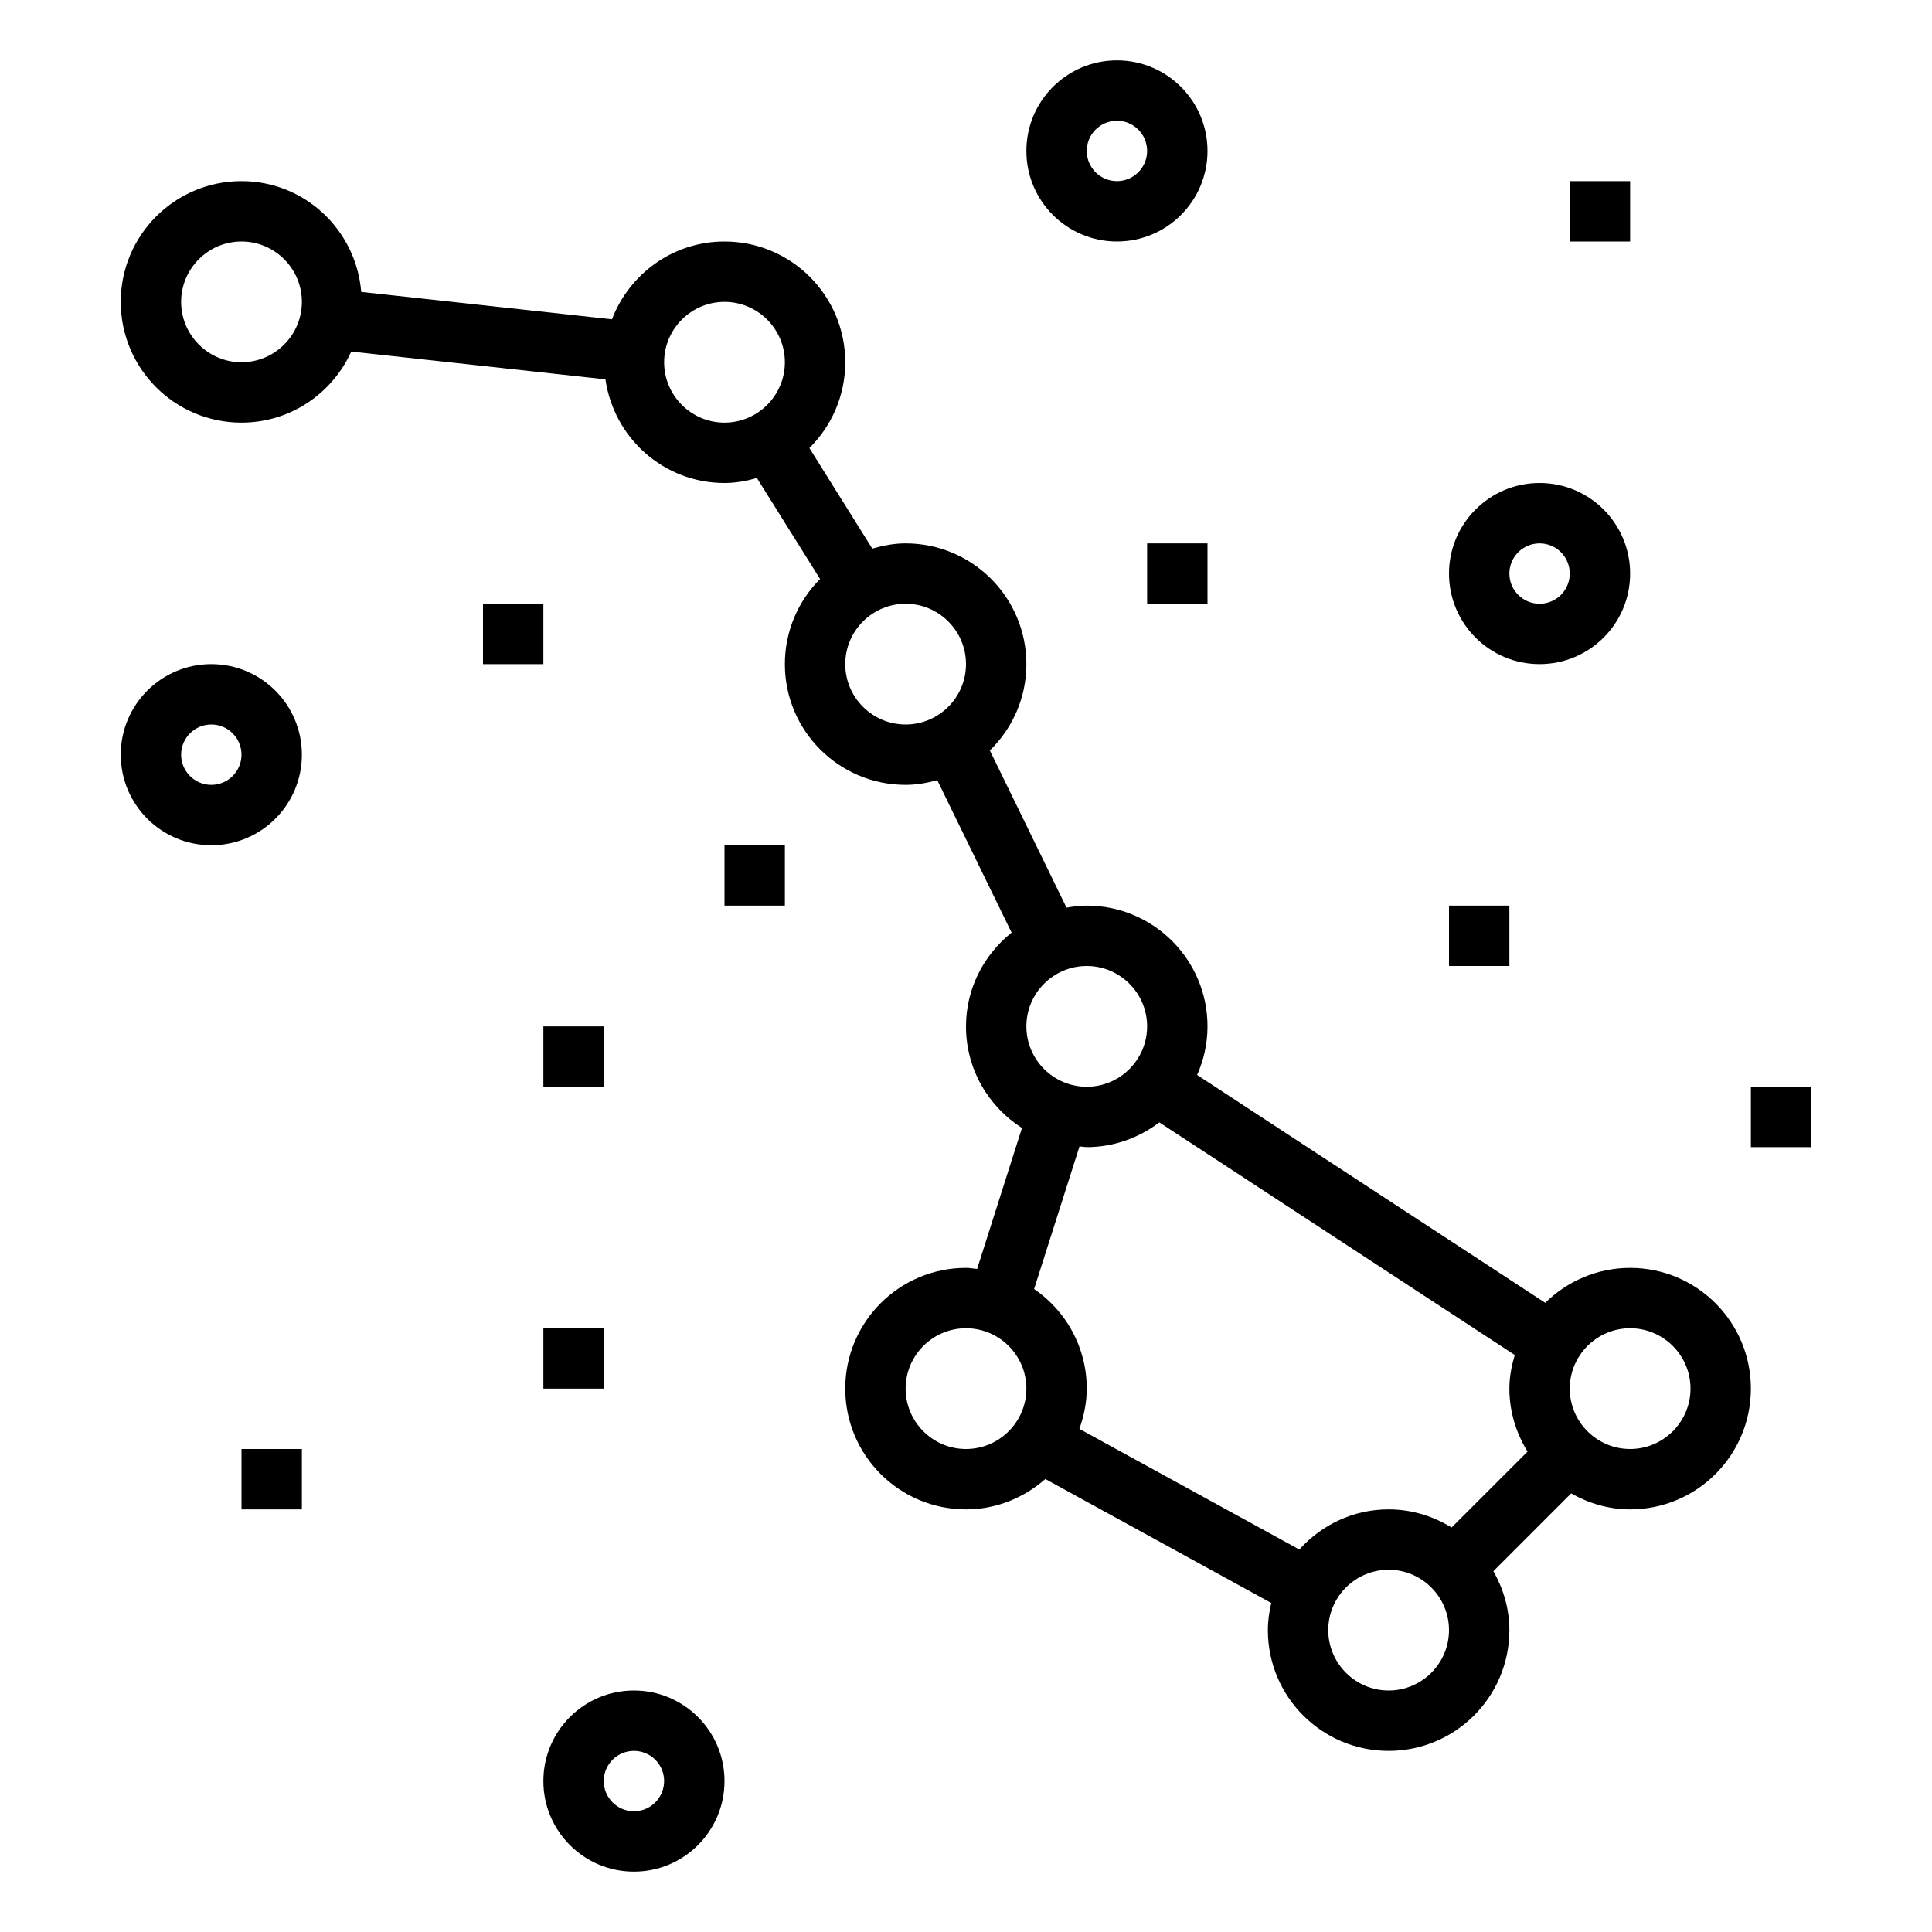 <?xml version="1.0"?>
<svg width="32" height="32" xmlns="http://www.w3.org/2000/svg" xmlns:svg="http://www.w3.org/2000/svg">
 <title>to connect</title>
 <desc>An icon for &quot;connect&quot; from the Science and Fiction series on to [icon]. Downloaded from http://www.toicon.com/icons/science-and-fiction_connect by 181.59.57.126 on 2018-02-07. Licensed CC-BY, see http://toicon.com/license/ for details.</desc>
 <g class="layer">
  <title>Layer 1</title>
  <path class="scienceandfiction_twee" d="m5,24l0,1l-1,0l0,-1l1,0l0,0zm5,-7l-1,0l0,1l1,0l0,-1l0,0zm3,-3l-1,0l0,1l1,0l0,-1l0,0zm-4,-4l-1,0l0,1l1,0l0,-1l0,0zm1,12l-1,0l0,1l1,0l0,-1l0,0zm15,-7l-1,0l0,1l1,0l0,-1l0,0zm5,3l-1,0l0,1l1,0l0,-1l0,0zm-3,-15l-1,0l0,1l1,0l0,-1l0,0zm-7,6l-1,0l0,1l1,0l0,-1l0,0zm-2,-6.5c0,0.276 0.224,0.5 0.5,0.5s0.5,-0.224 0.5,-0.5s-0.224,-0.5 -0.5,-0.5s-0.5,0.224 -0.5,0.5zm0.5,-1.5c0.828,0 1.5,0.671 1.5,1.5s-0.672,1.5 -1.5,1.5s-1.5,-0.671 -1.5,-1.5s0.672,-1.5 1.5,-1.5l0,0zm6.5,8.5c0,0.276 0.224,0.5 0.5,0.5s0.5,-0.224 0.5,-0.5s-0.224,-0.5 -0.5,-0.5s-0.5,0.224 -0.5,0.5zm0.5,-1.5c0.828,0 1.5,0.671 1.5,1.5s-0.672,1.5 -1.5,1.5s-1.5,-0.671 -1.5,-1.5s0.672,-1.5 1.5,-1.5l0,0zm-22.5,4.5c0,0.276 0.224,0.5 0.5,0.5s0.5,-0.224 0.5,-0.5s-0.224,-0.5 -0.5,-0.5s-0.5,0.224 -0.5,0.5zm0.5,-1.5c0.828,0 1.5,0.671 1.5,1.5s-0.672,1.5 -1.5,1.5s-1.5,-0.671 -1.5,-1.5s0.672,-1.5 1.5,-1.5l0,0zm6.5,18.5c0,0.276 0.224,0.5 0.5,0.5s0.5,-0.224 0.5,-0.5s-0.224,-0.5 -0.5,-0.5s-0.5,0.224 -0.5,0.5zm0.5,-1.5c0.828,0 1.5,0.671 1.5,1.5s-0.672,1.5 -1.5,1.5s-1.5,-0.671 -1.5,-1.5s0.672,-1.5 1.5,-1.5l0,0z" fill="#000000" id="svg_1"/>
  <path class="scienceandfiction_een" d="m27,21c-0.548,0 -1.044,0.222 -1.406,0.579l-5.766,-3.774c0.109,-0.246 0.172,-0.518 0.172,-0.805c0,-1.104 -0.895,-2 -2,-2c-0.115,0 -0.225,0.015 -0.335,0.034l-1.27,-2.604c0.373,-0.364 0.605,-0.869 0.605,-1.43c0,-1.104 -0.895,-2 -2,-2c-0.193,0 -0.376,0.036 -0.552,0.087l-1.042,-1.666c0.366,-0.362 0.594,-0.865 0.594,-1.421c0,-1.104 -0.895,-2 -2,-2c-0.853,0 -1.576,0.537 -1.864,1.289l-4.153,-0.454c-0.085,-1.026 -0.935,-1.835 -1.983,-1.835c-1.105,0 -2,0.896 -2,2s0.895,2 2,2c0.81,0 1.504,-0.484 1.818,-1.177l4.21,0.46c0.139,0.969 0.964,1.717 1.972,1.717c0.187,0 0.365,-0.034 0.537,-0.082l1.046,1.672c-0.36,0.361 -0.583,0.86 -0.583,1.41c0,1.104 0.895,2 2,2c0.182,0 0.356,-0.032 0.524,-0.078l1.231,2.525c-0.457,0.366 -0.755,0.922 -0.755,1.553c0,0.709 0.371,1.328 0.927,1.683l-0.743,2.335c-0.061,-0.005 -0.121,-0.018 -0.184,-0.018c-1.105,0 -2,0.896 -2,2s0.895,2 2,2c0.505,0 0.961,-0.194 1.314,-0.503l3.742,2.053c-0.034,0.145 -0.056,0.295 -0.056,0.45c0,1.104 0.895,2 2,2s2,-0.896 2,-2c0,-0.356 -0.101,-0.687 -0.265,-0.977l1.288,-1.288c0.29,0.164 0.62,0.265 0.977,0.265c1.105,0 2,-0.896 2,-2s-0.895,-2 -2,-2zm-23,-15c-0.551,0 -1,-0.449 -1,-1s0.449,-1 1,-1s1,0.449 1,1s-0.449,1 -1,1zm7,0c0,-0.551 0.449,-1 1,-1s1,0.449 1,1s-0.449,1 -1,1s-1,-0.449 -1,-1zm3,5c0,-0.551 0.449,-1 1,-1s1,0.449 1,1s-0.449,1 -1,1s-1,-0.449 -1,-1zm5,6c0,0.551 -0.449,1 -1,1s-1,-0.449 -1,-1s0.449,-1 1,-1s1,0.449 1,1zm-3,7c-0.551,0 -1,-0.449 -1,-1s0.449,-1 1,-1s1,0.449 1,1s-0.449,1 -1,1zm1.878,-0.333c0.074,-0.21 0.122,-0.432 0.122,-0.667c0,-0.686 -0.346,-1.29 -0.872,-1.65l0.752,-2.362c0.04,0.002 0.079,0.012 0.12,0.012c0.453,0 0.866,-0.156 1.202,-0.41l5.887,3.853c-0.052,0.178 -0.089,0.362 -0.089,0.557c0,0.384 0.114,0.739 0.301,1.043l-1.258,1.257c-0.304,-0.187 -0.659,-0.3 -1.043,-0.3c-0.589,0 -1.113,0.259 -1.479,0.665l-3.643,-1.998zm5.122,4.333c-0.551,0 -1,-0.449 -1,-1s0.449,-1 1,-1s1,0.449 1,1s-0.449,1 -1,1zm4,-4c-0.551,0 -1,-0.449 -1,-1s0.449,-1 1,-1s1,0.449 1,1s-0.449,1 -1,1z" fill="#000000" id="svg_2"/>
 </g>
</svg>
